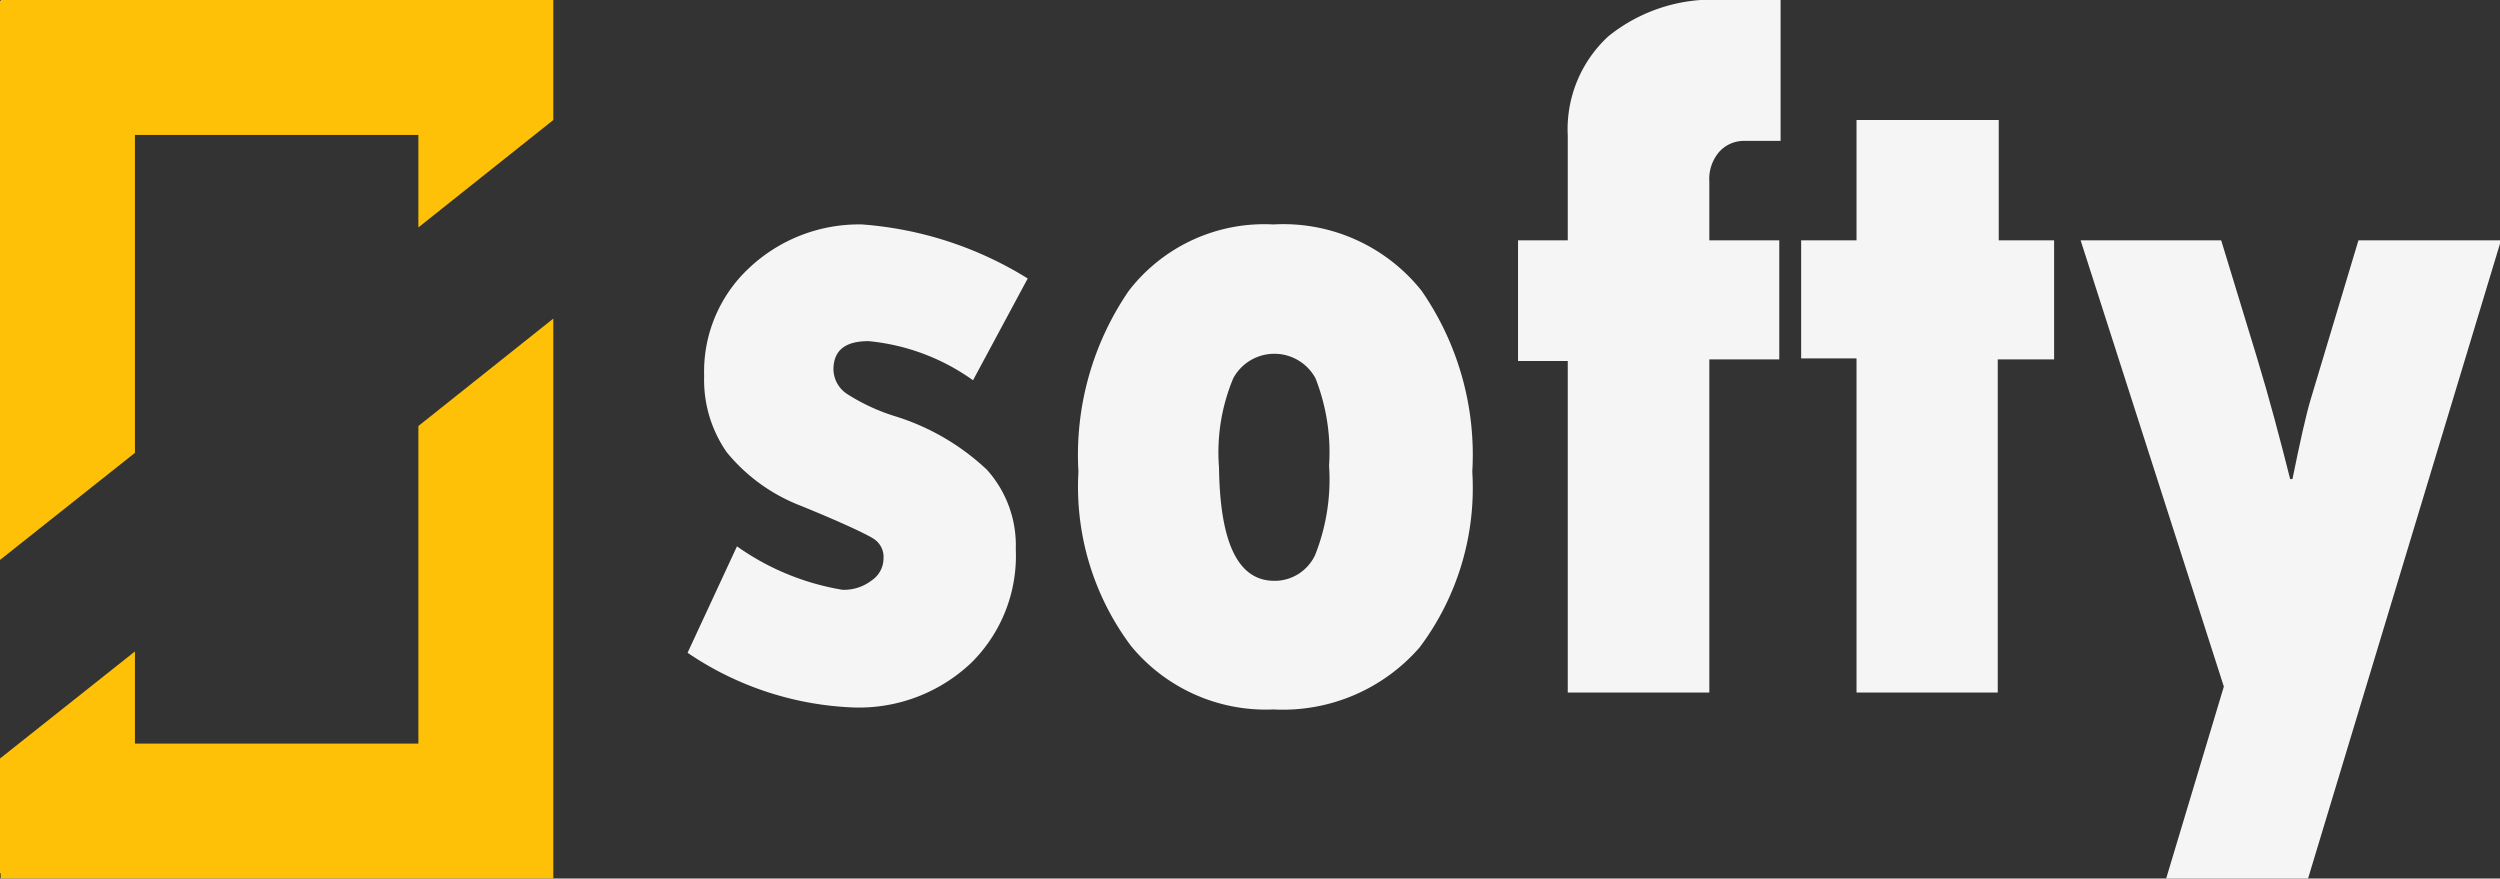 <svg id="Capa_1" data-name="Capa 1" xmlns="http://www.w3.org/2000/svg" viewBox="0 0 75.41 26.5"><rect x="0" y="0" width="75.41" height="26.5" fill="#333333" stroke="none"/><defs><style>.cls-1{fill:#f5f5f5;}.cls-2{fill:#ffc107;}</style></defs><title>logo softy</title><path class="cls-1" d="M22.23,16.48a7.66,7.66,0,0,0,3.18,1.31,1.36,1.36,0,0,0,.88-.28.8.8,0,0,0,.36-.66.65.65,0,0,0-.3-.6c-.2-.13-.93-.48-2.21-1a5.37,5.37,0,0,1-2.22-1.61,3.82,3.82,0,0,1-.68-2.3,4.27,4.27,0,0,1,1.35-3.25A4.83,4.83,0,0,1,26,6.77,11,11,0,0,1,31,8.4l-1.65,3.07a6.47,6.47,0,0,0-3.15-1.18c-.71,0-1.06.28-1.06.86a.91.91,0,0,0,.39.72,5.93,5.93,0,0,0,1.42.67,7.1,7.1,0,0,1,2.82,1.63,3.41,3.41,0,0,1,.87,2.4A4.53,4.53,0,0,1,29.29,20a4.92,4.92,0,0,1-3.55,1.34,9.54,9.54,0,0,1-5-1.65Z"/><path class="cls-1" d="M38.41,6.77a5.33,5.33,0,0,1,4.47,2,8.69,8.69,0,0,1,1.53,5.46,8,8,0,0,1-1.59,5.3,5.47,5.47,0,0,1-4.41,1.87,5.27,5.27,0,0,1-4.29-1.91,8,8,0,0,1-1.59-5.26,8.75,8.75,0,0,1,1.52-5.46A5.16,5.16,0,0,1,38.41,6.77Zm0,10.75a1.35,1.35,0,0,0,1.26-.78,6.17,6.17,0,0,0,.42-2.69,6.1,6.1,0,0,0-.41-2.64,1.41,1.41,0,0,0-2.48,0,5.8,5.8,0,0,0-.43,2.69C36.8,16.37,37.34,17.52,38.44,17.52Z"/><path class="cls-1" d="M47.29,7.25V4.09a3.81,3.81,0,0,1,1.23-3A5,5,0,0,1,52,0h1.71V4.25H52.59a1,1,0,0,0-.74.34,1.25,1.25,0,0,0-.29.88V7.25h2.11v3.59H51.56V20.89H47.29v-10h-1.5V7.25Z"/><path class="cls-1" d="M56,3.62h4.29V7.25h1.67v3.59h-1.7V20.89H56V10.81H54.33V7.25H56Z"/><path class="cls-1" d="M62.76,7.25H67l1.08,3.54c.38,1.25.7,2.47,1,3.66h.07c.23-1.13.41-1.95.56-2.44l1.43-4.76h4.3L69.62,26.5H65.34l1.74-5.79Z"/><polygon class="cls-2" points="4.07 13.66 4.07 4.07 12.62 4.07 12.62 6.86 16.69 3.62 16.69 0.03 16.69 0 0.02 0 0.02 0.03 0 0.03 0 16.89 4.07 13.66"/><polygon class="cls-2" points="12.62 12.85 12.62 22.43 4.07 22.43 4.07 19.65 0 22.88 0 26.34 0.02 26.34 0.02 26.5 16.69 26.5 16.69 26.34 16.69 22.43 16.69 9.61 12.62 12.85"/></svg>